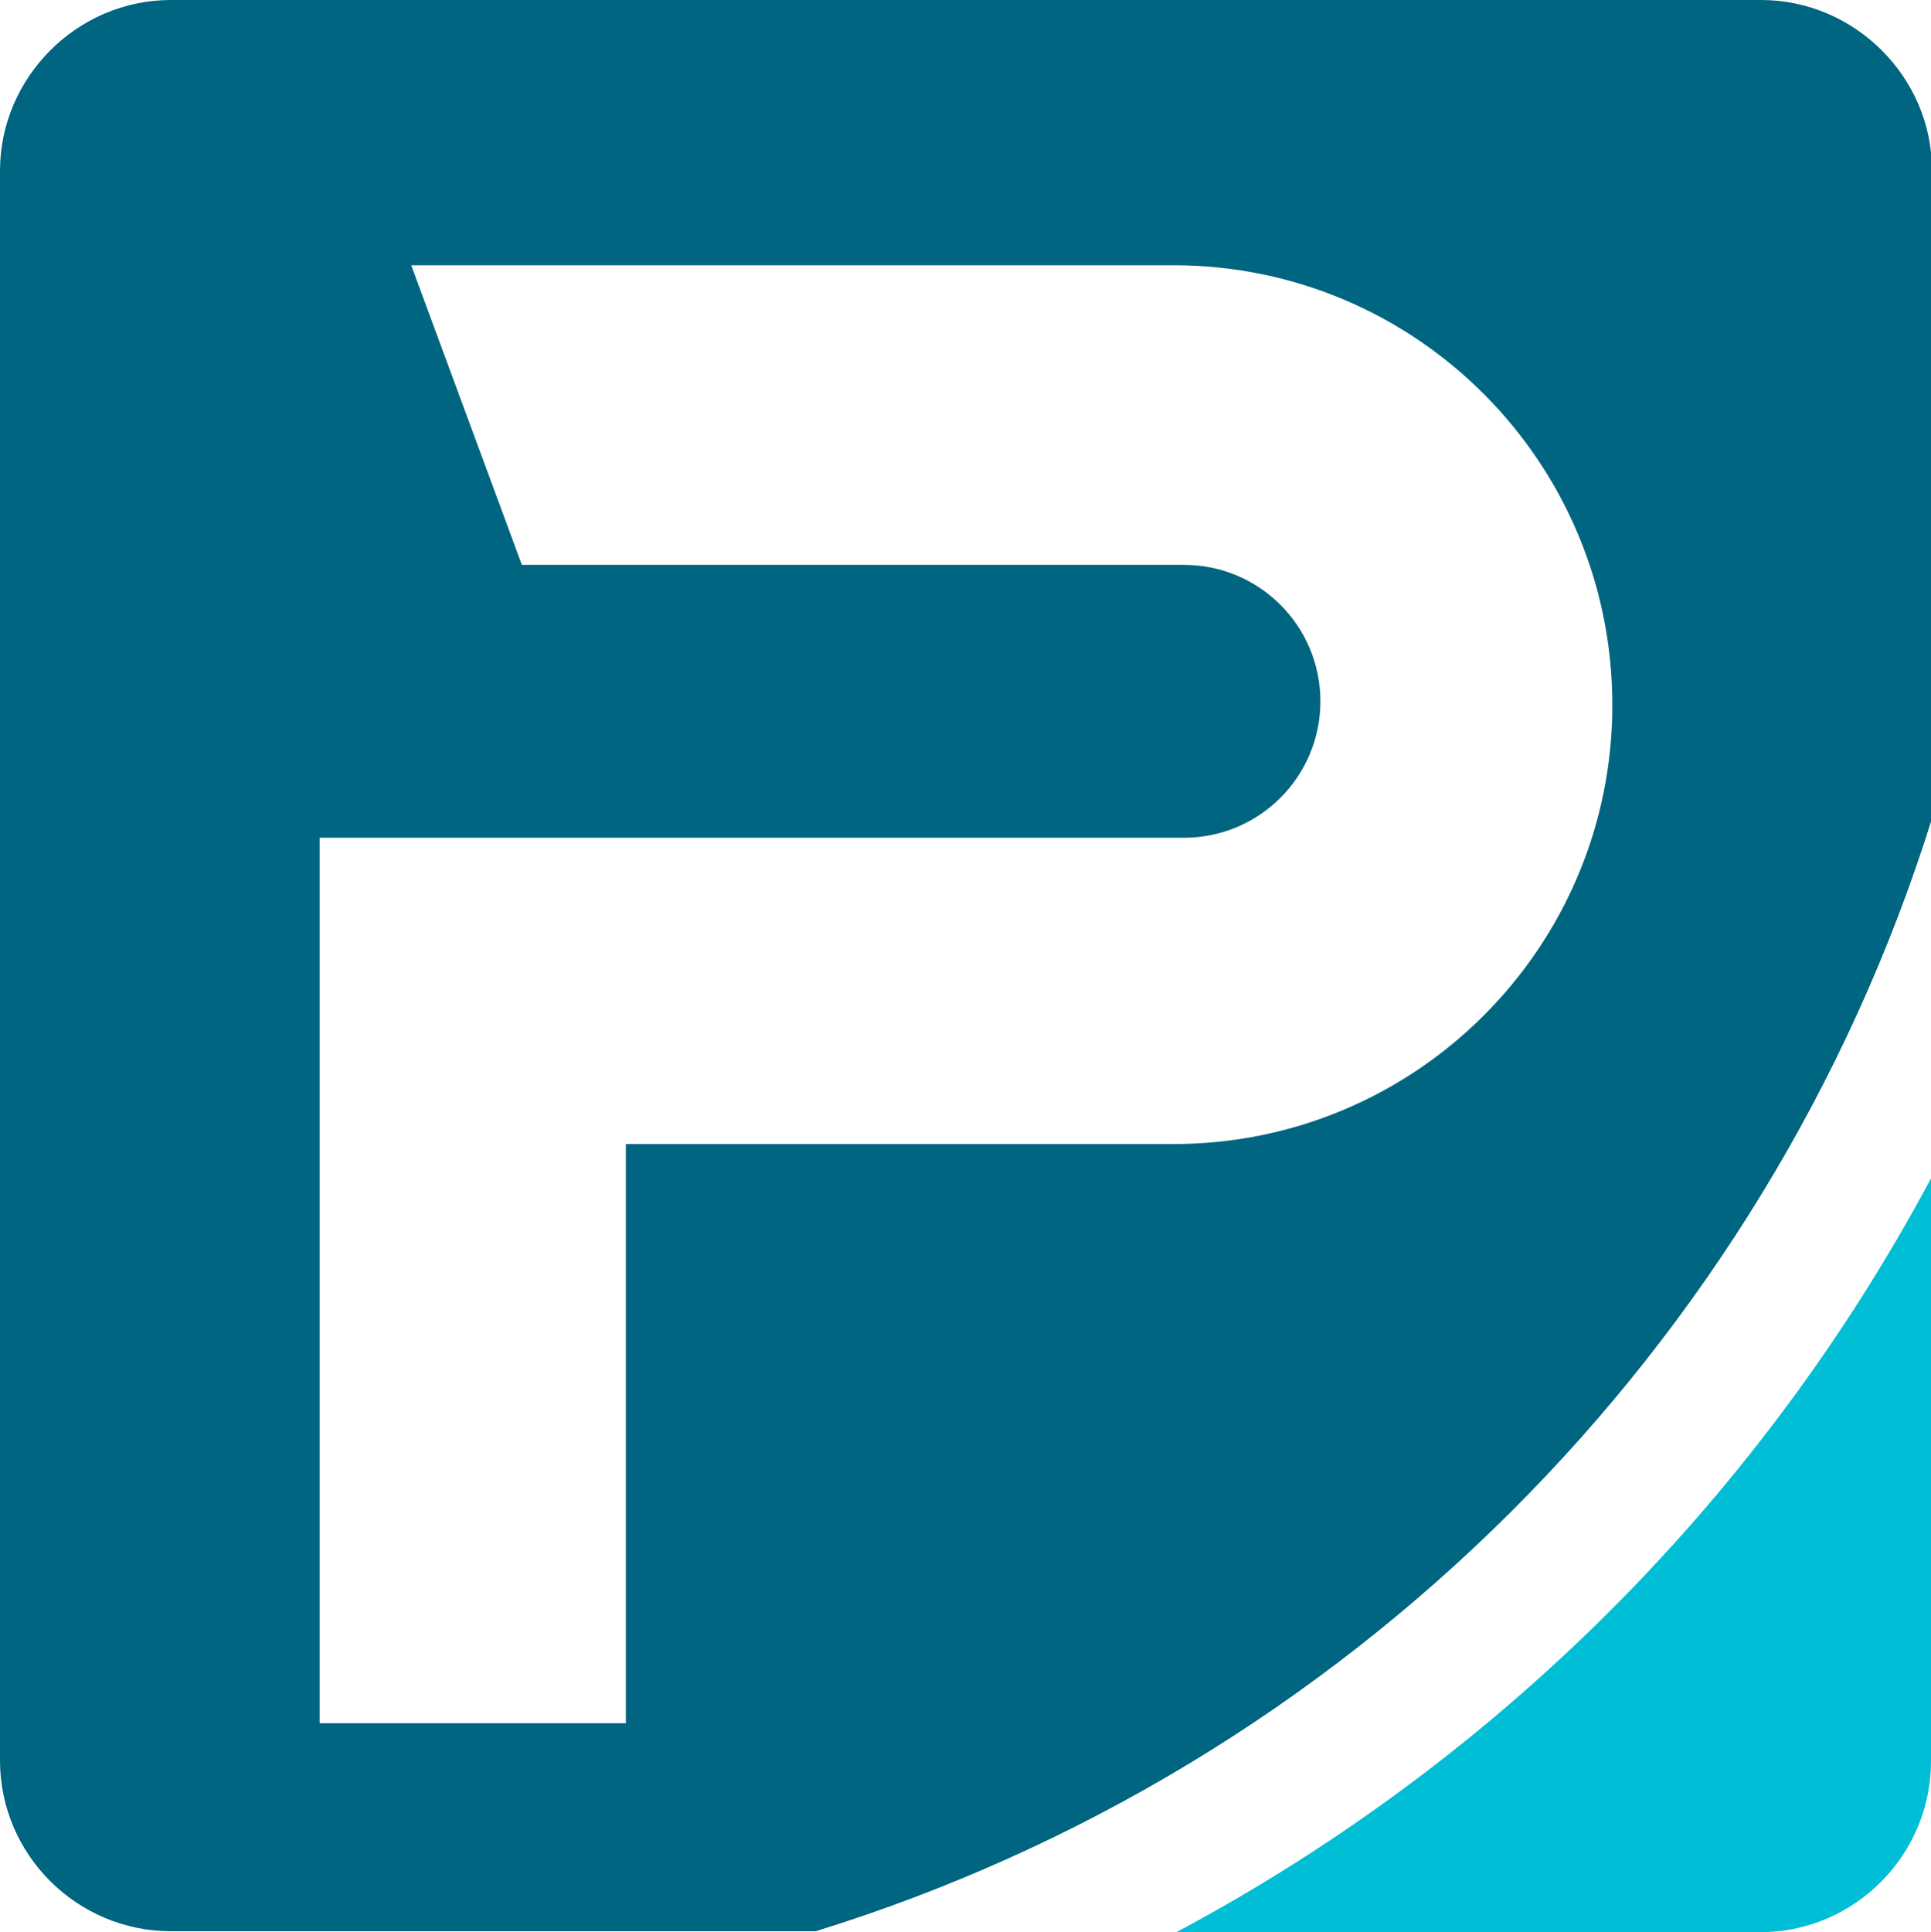 <?xml version="1.0" encoding="utf-8"?>
<!-- Generator: Adobe Illustrator 24.1.2, SVG Export Plug-In . SVG Version: 6.00 Build 0)  -->
<svg version="1.1" id="Layer_1" xmlns="http://www.w3.org/2000/svg" xmlns:xlink="http://www.w3.org/1999/xlink" x="0px" y="0px"
	 viewBox="0 0 202.4 202.5" style="enable-background:new 0 0 202.4 202.5;" xml:space="preserve">
<style type="text/css">
	.st0{fill:#006580;}
	.st1{fill:#00BED5;}
</style>
<g>
	<path class="st0" d="M184.6,0H17.9C8.1,0,0,8.1,0,17.9v166.6c0,9.9,8.1,17.9,17.9,17.9h67.6c55.6-17.2,99.6-61,117-116.6v-68
		C202.5,8.1,194.4,0,184.6,0z M169,73.9c0,25.4-20.6,46-46,46H65.6v60.7H33.5v-60.7l0,0V87.8h90.6c7.9,0,14.3-6.4,14.3-14.3
		s-6.4-14.3-14.3-14.3H54.7L43.1,27.8H123C148.4,27.8,169,48.4,169,73.9L169,73.9z"/>
	<path class="st1" d="M123.3,202.5h61.2c9.9,0,17.9-8.1,17.9-17.9v-61.1C184.5,157,156.9,184.6,123.3,202.5z"/>
</g>
</svg>
